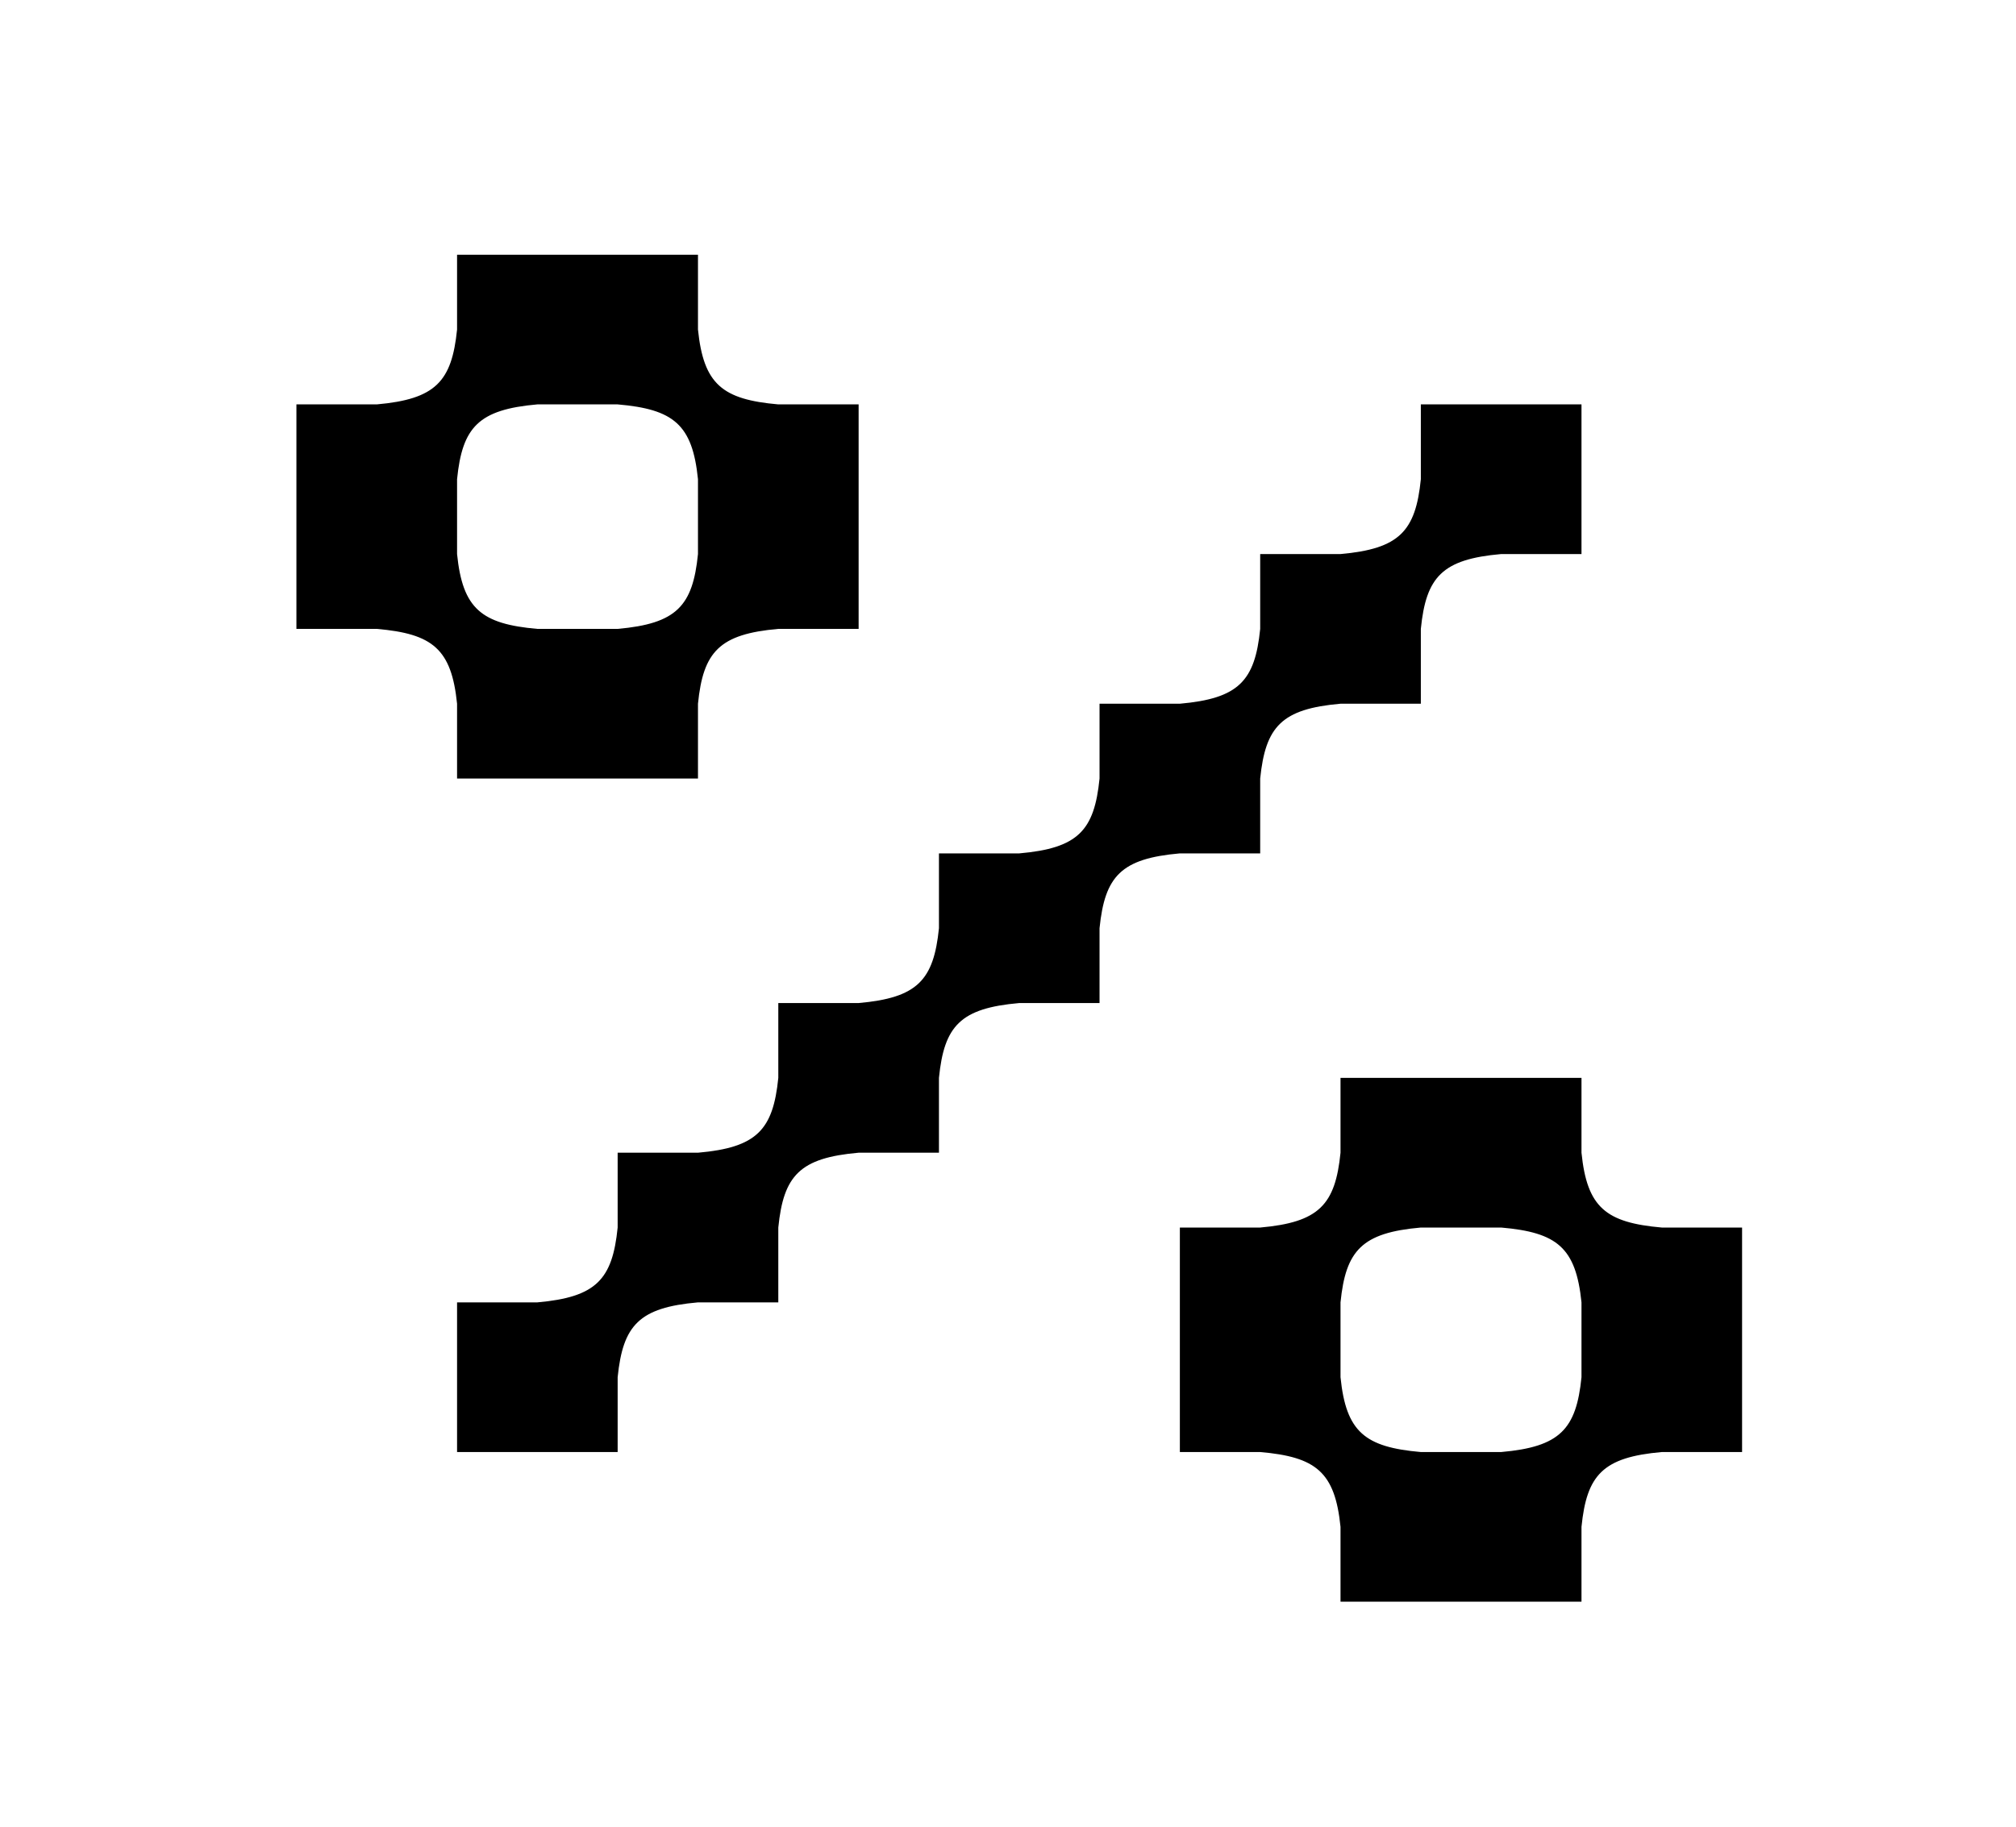 <svg width="32" height="29" viewBox="0 0 32 29" fill="none" xmlns="http://www.w3.org/2000/svg">
<path fill-rule="evenodd" clip-rule="evenodd" d="M7.255 4.044H11.079L11.079 5.232C11.168 6.102 11.467 6.342 12.354 6.42H13.629V9.984H12.354C11.42 10.066 11.162 10.345 11.079 11.172V12.36L7.255 12.36V11.172C7.166 10.301 6.867 10.061 5.98 9.984H4.705V6.42H5.98C6.914 6.337 7.171 6.058 7.255 5.232L7.255 4.044ZM8.529 9.984C7.643 9.906 7.343 9.666 7.255 8.796V7.608C7.338 6.781 7.595 6.502 8.529 6.42L9.804 6.42C10.691 6.497 10.991 6.737 11.079 7.608V8.796C10.996 9.622 10.739 9.901 9.804 9.984H8.529ZM23.828 19.488C24.715 19.565 25.014 19.805 25.103 20.676V21.864C25.02 22.69 24.762 22.97 23.828 23.052H22.553C21.666 22.974 21.366 22.735 21.278 21.864V20.676C21.361 19.849 21.619 19.57 22.553 19.488H23.828ZM18.728 23.052H20.003C20.89 23.129 21.19 23.369 21.278 24.24V25.428H25.103V24.24C25.186 23.413 25.443 23.134 26.378 23.052H27.652V19.488H26.378C25.491 19.41 25.191 19.171 25.103 18.3V17.112H21.278V18.3C21.195 19.126 20.938 19.405 20.003 19.488H18.728V23.052ZM12.354 20.676V19.488C12.437 18.661 12.695 18.382 13.629 18.3H14.904V17.112C14.987 16.285 15.244 16.006 16.179 15.924H17.453V14.736C17.537 13.909 17.794 13.63 18.728 13.548H20.003V12.36C20.087 11.533 20.344 11.254 21.278 11.172H22.553V9.984C22.636 9.157 22.893 8.878 23.828 8.796H25.103V6.42H22.553V7.608C22.47 8.434 22.212 8.713 21.278 8.796H20.003V9.984C19.92 10.81 19.663 11.089 18.728 11.172H17.453V12.36C17.37 13.186 17.113 13.466 16.179 13.548H14.904V14.736C14.82 15.562 14.563 15.841 13.629 15.924H12.354V17.112C12.271 17.938 12.014 18.218 11.079 18.3H9.804L9.804 19.488C9.721 20.314 9.464 20.593 8.529 20.676H7.255L7.255 23.052H9.804V21.864C9.888 21.037 10.145 20.758 11.079 20.676H12.354Z" fill="black"/>
</svg>
